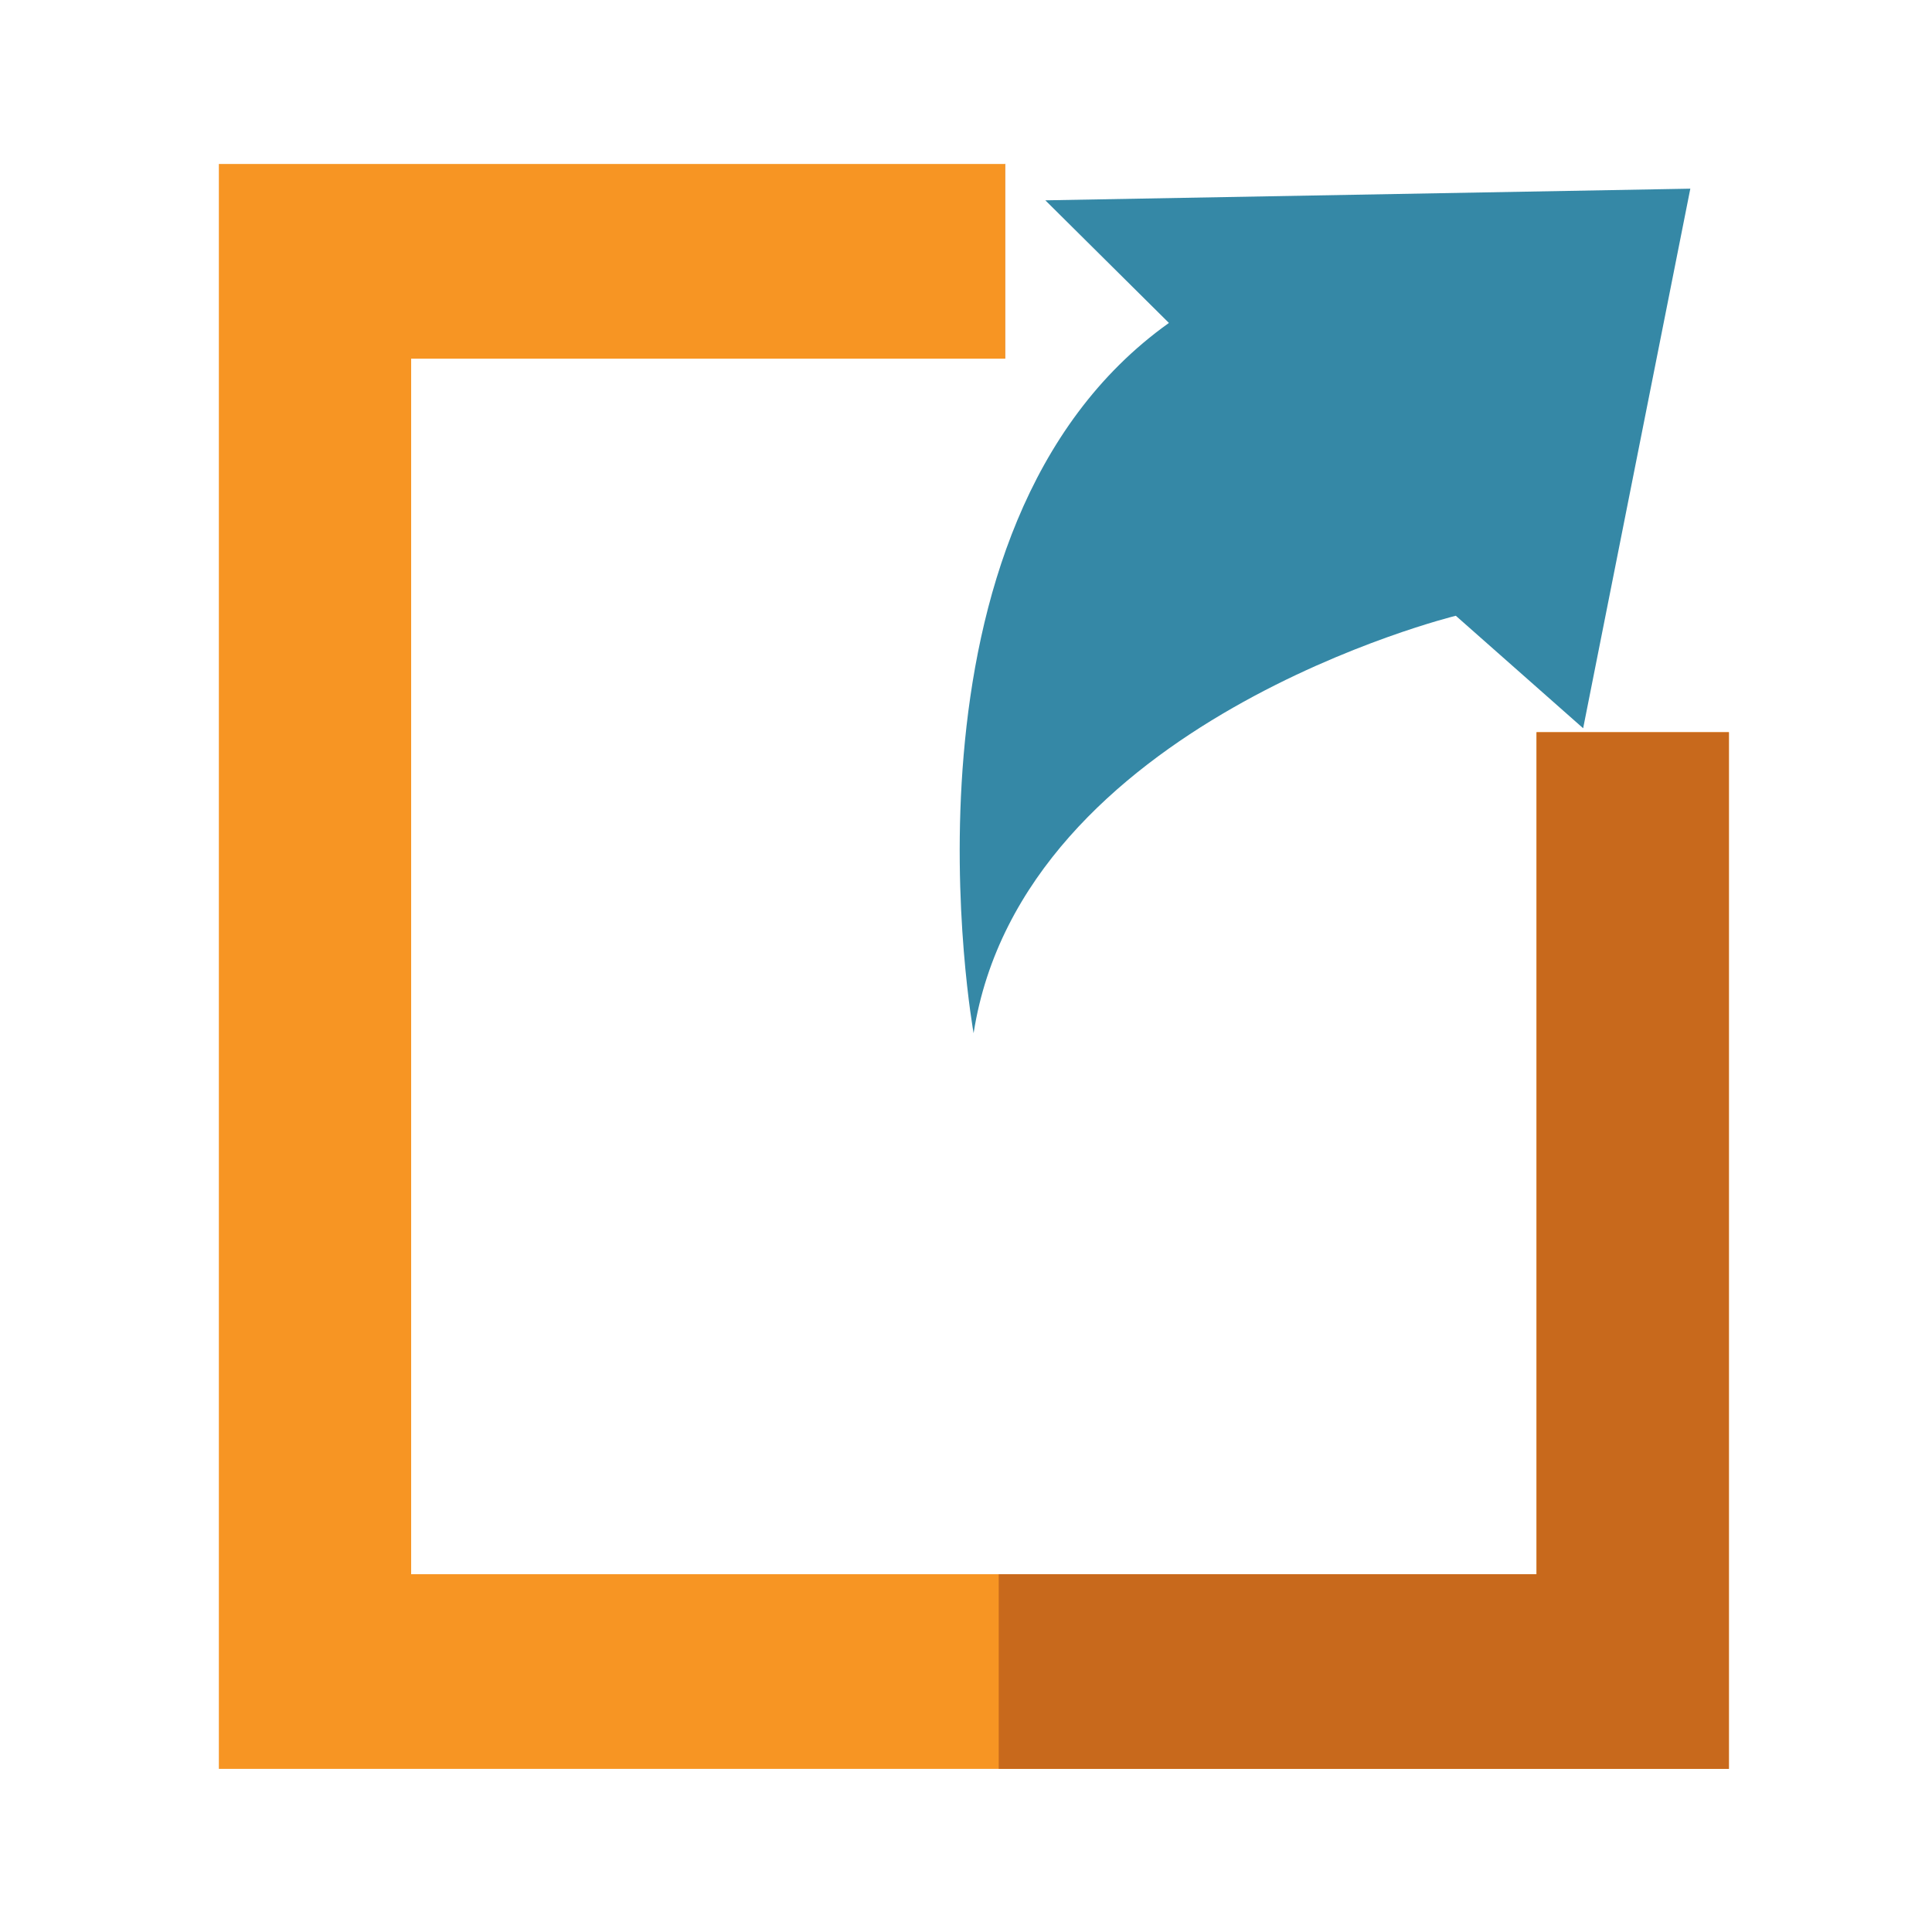 <?xml version="1.0" encoding="utf-8"?>
<svg version="1.1"
	 xmlns="http://www.w3.org/2000/svg" xmlns:xlink="http://www.w3.org/1999/xlink"
	 x="0px" y="0px" width="32px" height="32px" viewBox="-3.625 -2.711 32 32">
<defs>
</defs>
<polygon fill="#F79523" points="21.825,9.417 21.825,23.363 3.185,23.363 3.185,3.23 13.025,3.23 13.025,0.005 0,0.005 0,26.587 
	25.011,26.587 25.011,9.417 "/>
<polygon fill="#C8691C" points="21.825,9.417 21.825,23.363 12.917,23.363 12.917,26.587 25.011,26.587 25.011,9.417 "/>
<rect x="13.021" fill="#C8691C" width="0.003" height="3.224"/>
<path fill="#3588A6" d="M12.501,14.402c0,0-1.517-8.376,3.235-11.764l-2.047-2.031l10.683-0.193l-1.775,8.937l-2.109-1.863
	C20.487,7.487,13.304,9.249,12.501,14.402z"/>
</svg>
